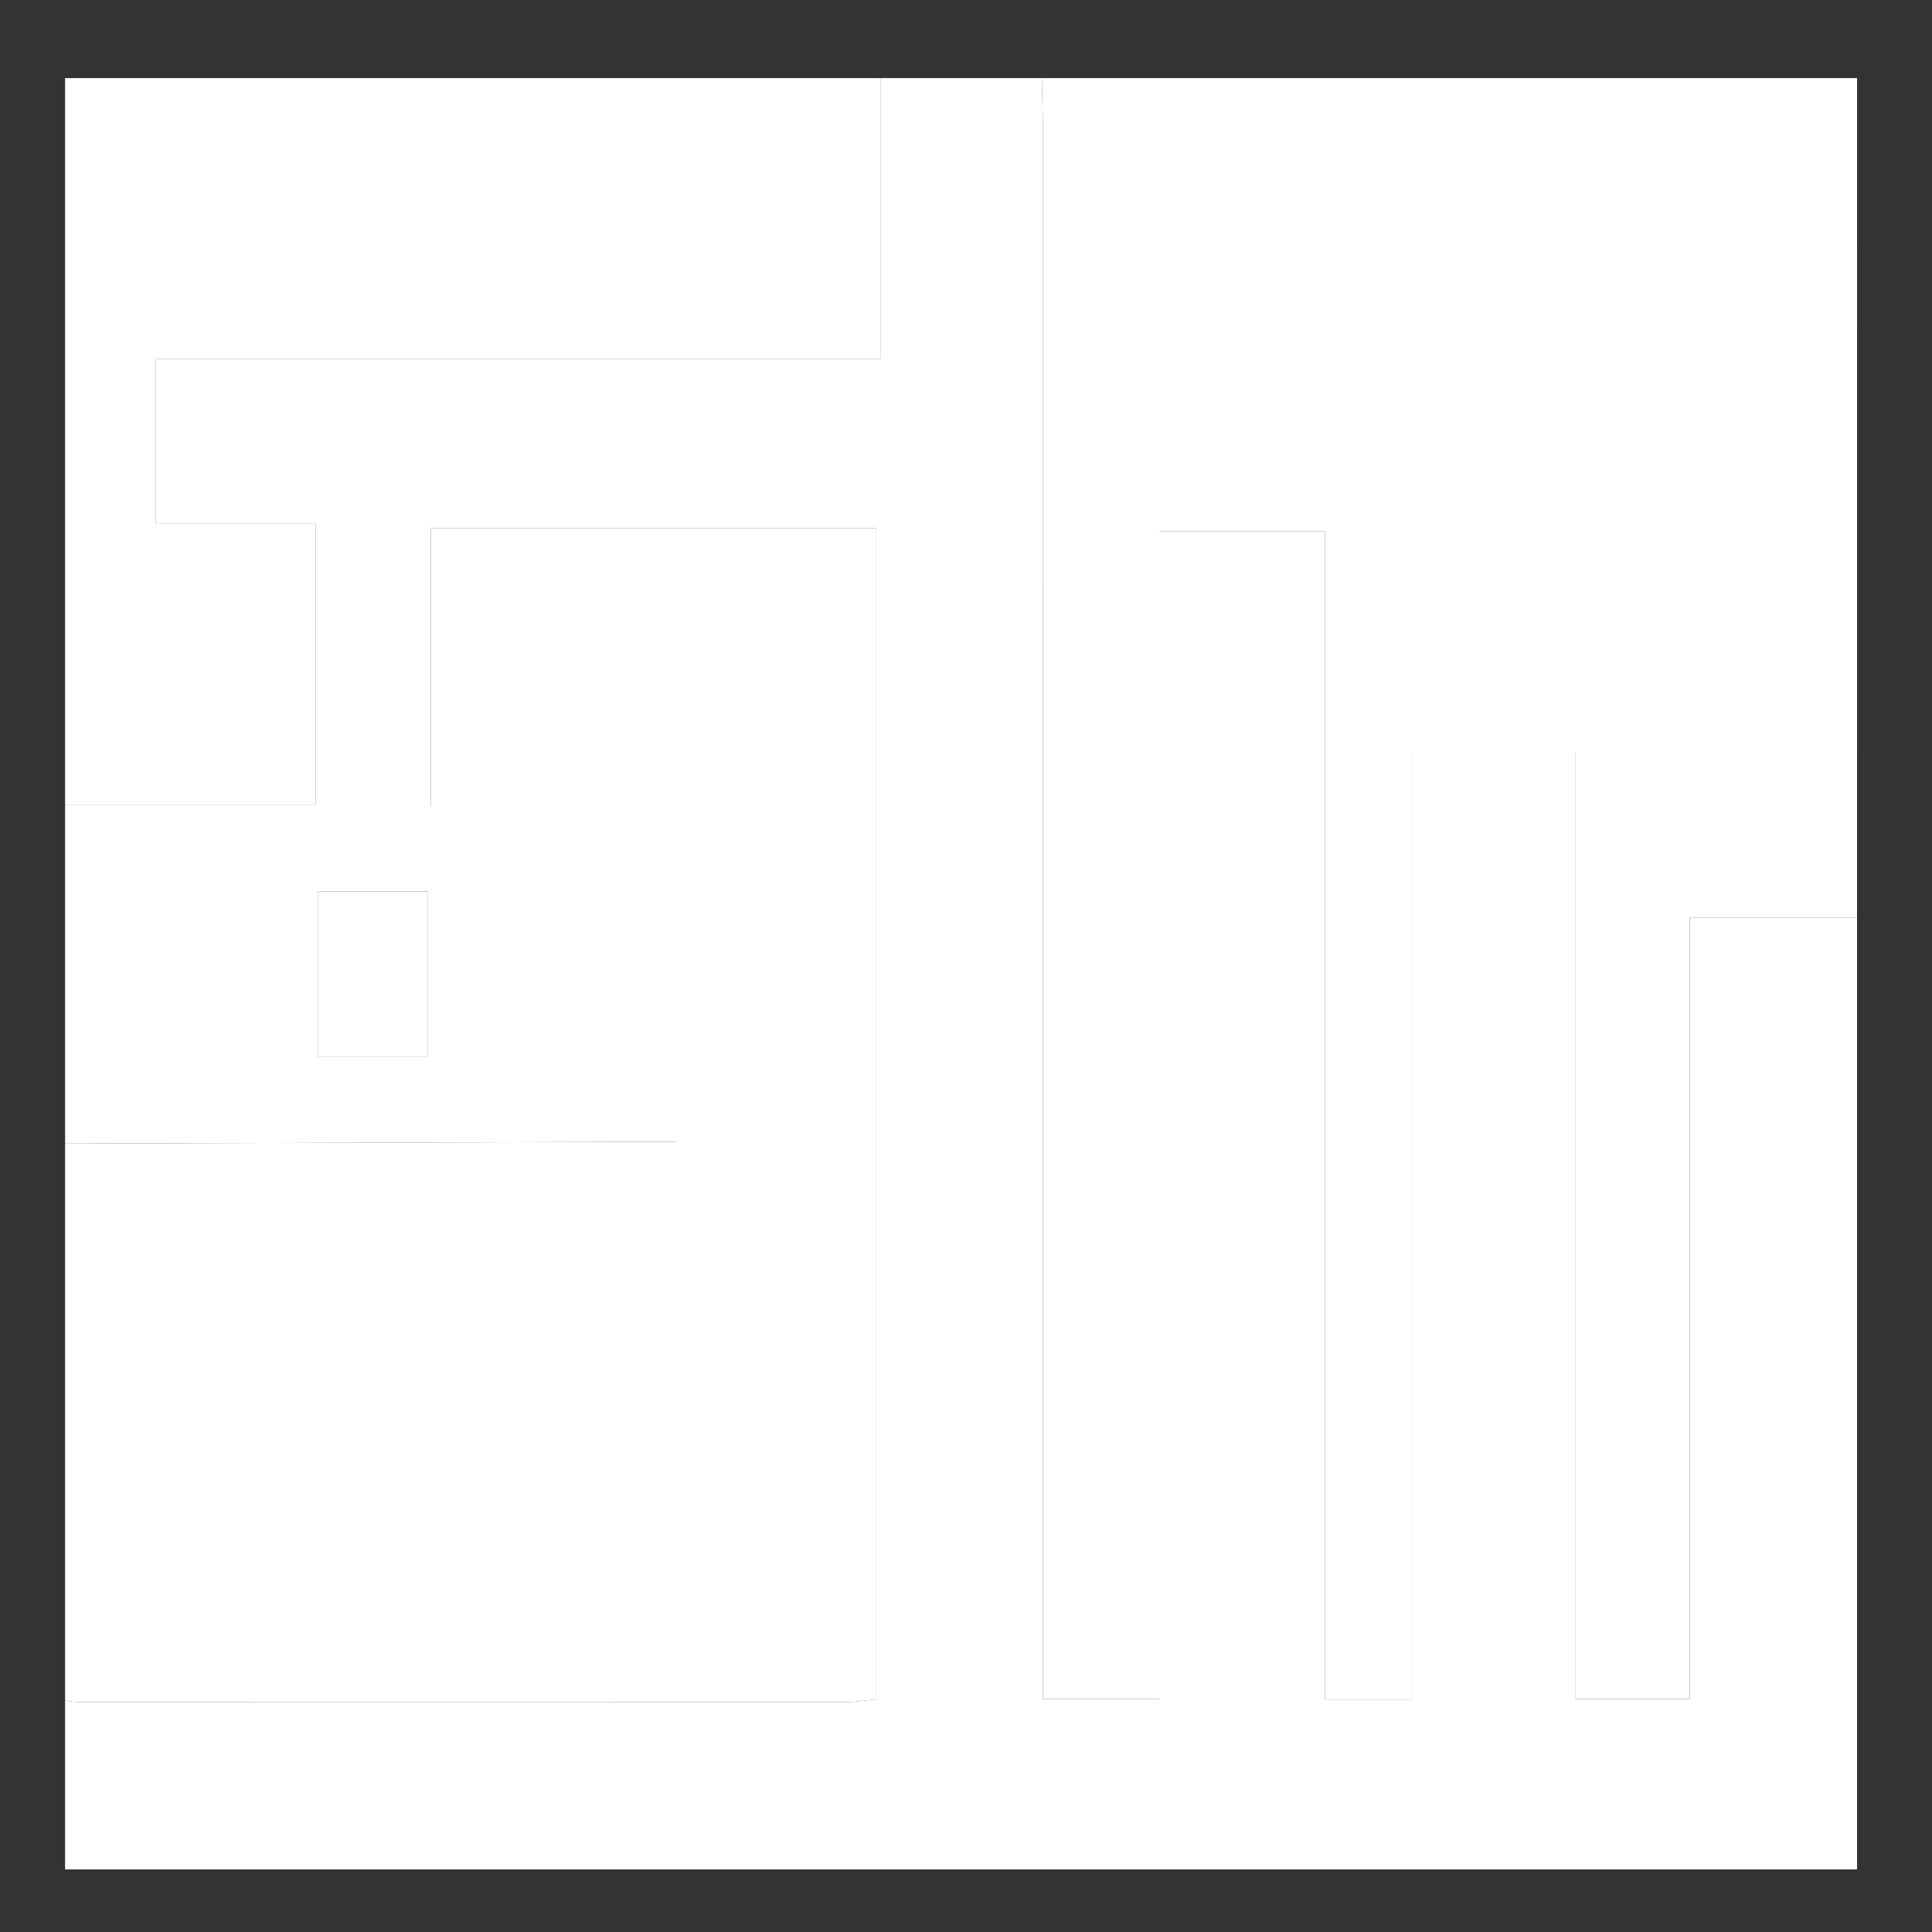 <?xml version="1.0" encoding="utf-8"?>
<!-- Generator: Adobe Illustrator 17.0.0, SVG Export Plug-In . SVG Version: 6.00 Build 0)  -->
<!DOCTYPE svg PUBLIC "-//W3C//DTD SVG 1.1//EN" "http://www.w3.org/Graphics/SVG/1.1/DTD/svg11.dtd">
<svg version="1.1" id="Layer_1" xmlns="http://www.w3.org/2000/svg" xmlns:xlink="http://www.w3.org/1999/xlink" x="0px" y="0px"
	 width="64px" height="64px" viewBox="0 0 64 64" enable-background="new 0 0 64 64" xml:space="preserve">
<rect x="0" y="0" width="64" height="64" fill="#333333" stroke="none"/>
<path fill="#fff" d="M61.517,30.396c0,10.503,0,21.006,0,31.53c-19.787,0-39.574,0-59.361,0c0-1.855,0-3.724,0-5.593
	c0.176,0.019,0.352,0.055,0.528,0.055c8.421,0.003,16.841,0.004,25.262-0.001c0.344,0,0.687-0.057,1.082-0.092
	c0-12.958,0-25.845,0-38.795c-4.978,0-9.855,0-14.753,0c0,3.097,0,6.101,0,9.227c2.748,0,5.404,0,8.125,0c0,3.743,0,7.362,0,11.098
	c-0.621,0-1.146-0.001-1.672,0c-6.191,0.019-12.382,0.039-18.572,0.058c0-3.743,0-7.487,0-11.23c2.744,0,5.488,0,8.298,0
	c0-3.095,0-6.093,0-9.3c-1.827,0-3.573,0-5.29,0c0-1.916,0-3.622,0-5.455c8.016,0,15.916,0,23.999,0c0-3.191,0-6.25,0-9.31
	c1.783,0,3.565,0,5.348,0c0.011,0.579,0.033,1.157,0.033,1.736c0.002,16.752,0.001,33.505,0.001,50.257c0,0.563,0,1.126,0,1.699
	c1.366,0,2.538,0,3.855,0c0-12.96,0-25.809,0-38.675c1.87,0,3.59,0,5.49,0c0,12.957,0,25.841,0,38.711c1.015,0,1.847,0,2.883,0
	c0-10.508,0-20.942,0-31.408c1.879,0,3.552,0,5.403,0c0,10.504,0,20.942,0,31.371c1.352,0,2.523,0,3.796,0
	c0-8.649,0-17.187,0-25.883C57.889,30.396,59.703,30.396,61.517,30.396z M14.178,29.53c-1.224,0-2.402,0-3.651,0
	c0,1.851,0,3.612,0,5.469c1.233,0,2.411,0,3.651,0C14.178,33.201,14.178,31.473,14.178,29.53z M19.716,34.969
	c0-1.849,0-3.637,0-5.408c-2.778-0.347-2.778-0.347-2.778,2.246c0,0.31,0,0.621,0,0.931C16.938,35.332,16.938,35.332,19.716,34.969z
	 M4.88,29.51c0,1.214,0,2.273,0,3.332c0,2.517,0,2.518,2.542,2.198c0.082-0.01,0.157-0.076,0.263-0.13c0-1.775,0-3.561,0-5.4
	C6.756,29.51,5.929,29.51,4.88,29.51z"/>
<path fill="#fff" d="M61.517,30.396c-1.814,0-3.629,0-5.545,0c0,8.696,0,17.234,0,25.883c-1.273,0-2.444,0-3.796,0
	c0-10.43,0-20.867,0-31.371c-1.851,0-3.524,0-5.403,0c0,10.466,0,20.9,0,31.408c-1.036,0-1.869,0-2.883,0c0-12.87,0-25.754,0-38.711
	c-1.9,0-3.62,0-5.49,0c0,12.866,0,25.715,0,38.675c-1.318,0-2.489,0-3.855,0c0-0.574,0-1.136,0-1.699
	c0-16.752,0-33.505-0.001-50.257c0-0.579-0.021-1.157-0.033-1.736c9.002,0,18.004,0,27.007,0
	C61.517,11.856,61.517,21.126,61.517,30.396z"/>
<path fill="#fff" d="M2.156,37.883c6.191-0.019,12.382-0.039,18.572-0.058c0.526-0.002,1.051,0,1.672,0c0-3.736,0-7.354,0-11.098
	c-2.722,0-5.377,0-8.125,0c0-3.127,0-6.13,0-9.227c4.898,0,9.776,0,14.753,0c0,12.95,0,25.837,0,38.795
	c-0.395,0.035-0.739,0.092-1.082,0.092c-8.421,0.005-16.841,0.004-25.262,0.001c-0.176,0-0.352-0.036-0.528-0.055
	C2.156,50.183,2.156,44.033,2.156,37.883z"/>
<path fill="#fff" d="M29.163,2.587c0,3.06,0,6.119,0,9.31c-8.083,0-15.983,0-23.999,0c0,1.834,0,3.54,0,5.455
	c1.717,0,3.463,0,5.29,0c0,3.207,0,6.205,0,9.3c-2.81,0-5.554,0-8.298,0c0-8.001,0-16.002,0-24.065
	C11.158,2.587,20.161,2.587,29.163,2.587z"/>
<path fill="#fff" d="M14.178,29.53c0,1.943,0,3.671,0,5.469c-1.24,0-2.418,0-3.651,0c0-1.857,0-3.618,0-5.469
	C11.776,29.53,12.954,29.53,14.178,29.53z"/>
<rect x="16.578" y="28.984" fill="#fff" width="4.141" height="6.875"/>
<rect x="4.109" y="28.984" fill="#fff" width="4.469" height="7.25"/>
<rect x="4.88" y="29.51" fill="#fff" width="2.805" height="5.489"/>
<rect x="16.891" y="29.5" fill="#fff" width="2.826" height="5.469"/>
</svg>
